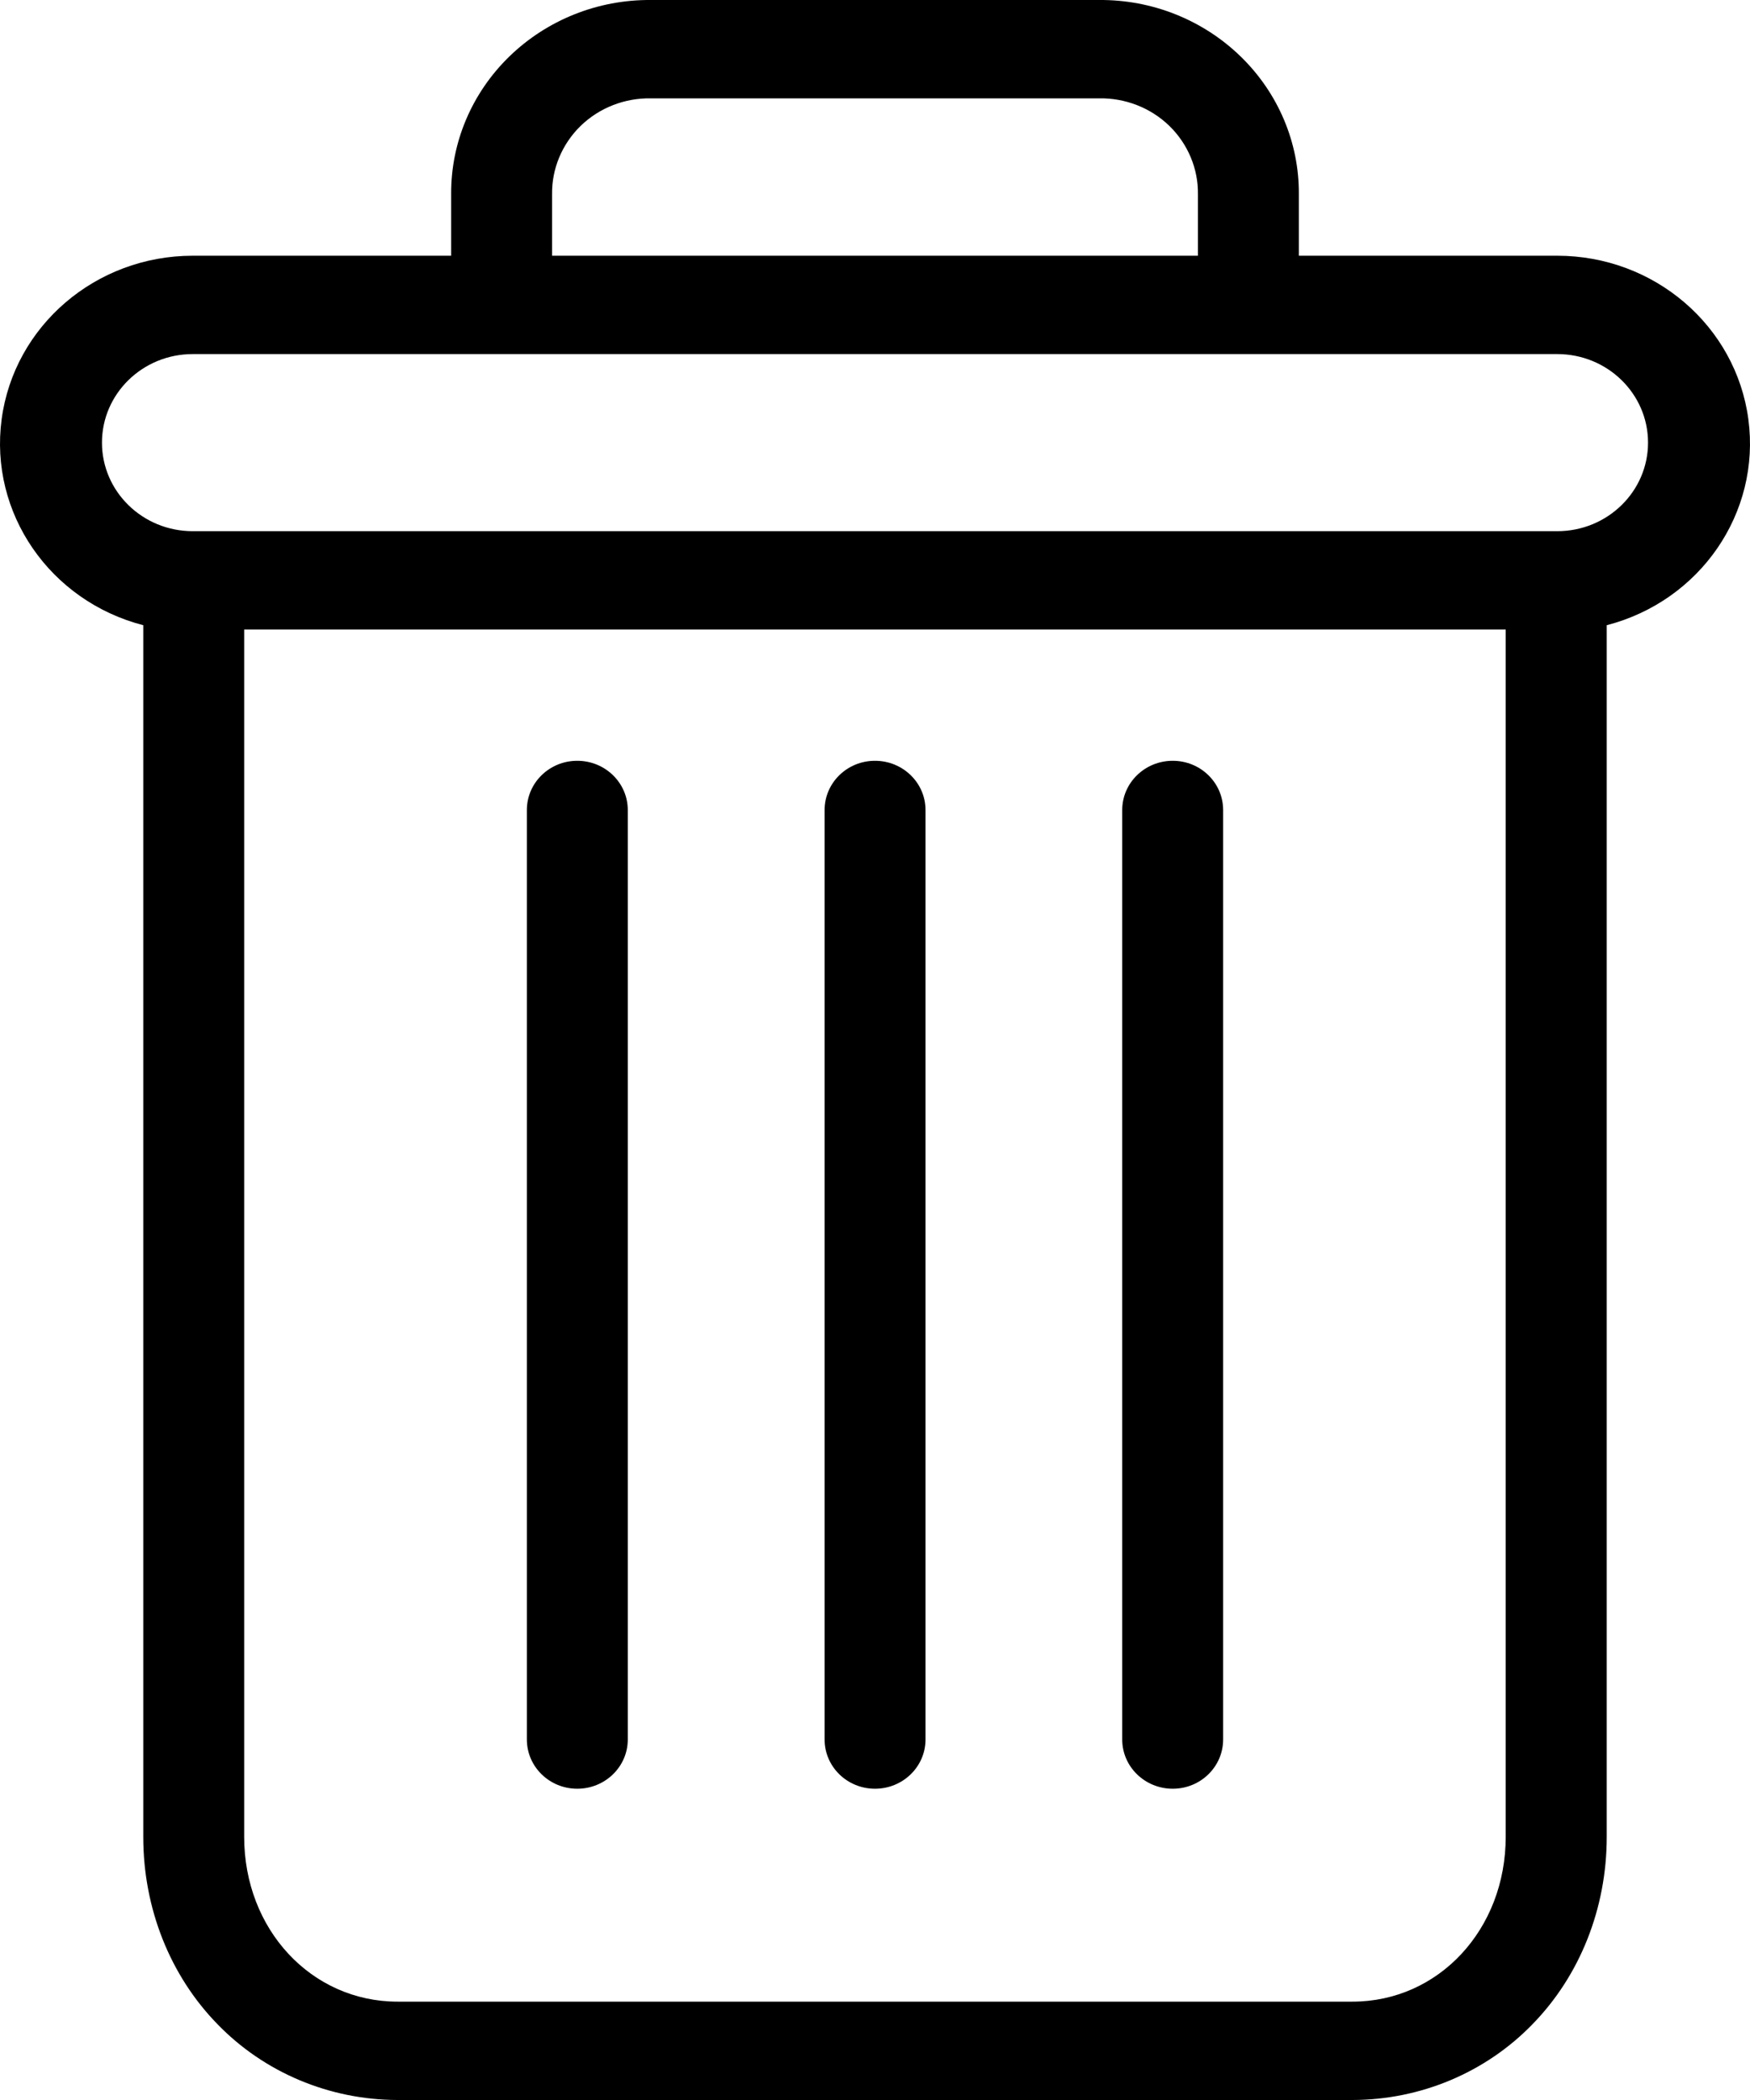 <svg width="15" height="18" viewBox="0 0 15 18" fill="none" xmlns="http://www.w3.org/2000/svg">
<path d="M10.052 6.521C9.813 6.521 9.619 6.71 9.619 6.943V14.91C9.619 15.143 9.813 15.332 10.052 15.332C10.291 15.332 10.484 15.143 10.484 14.91V6.943C10.484 6.71 10.291 6.521 10.052 6.521Z" fill="black"/>
<path d="M4.948 6.521C4.709 6.521 4.516 6.71 4.516 6.943V14.91C4.516 15.143 4.709 15.332 4.948 15.332C5.187 15.332 5.381 15.143 5.381 14.91V6.943C5.381 6.71 5.187 6.521 4.948 6.521Z" fill="black"/>
<path d="M1.228 5.359V15.745C1.228 16.359 1.459 16.935 1.863 17.349C2.264 17.764 2.823 17.999 3.408 18H11.592C12.177 17.999 12.736 17.764 13.137 17.349C13.541 16.935 13.772 16.359 13.772 15.745V5.359C14.574 5.151 15.093 4.396 14.986 3.594C14.879 2.792 14.178 2.192 13.348 2.192H11.133V1.665C11.136 1.222 10.956 0.797 10.634 0.484C10.312 0.171 9.875 -0.004 9.42 5.53875e-05H5.58C5.125 -0.004 4.688 0.171 4.366 0.484C4.044 0.797 3.864 1.222 3.867 1.665V2.192H1.652C0.822 2.192 0.121 2.792 0.014 3.594C-0.093 4.396 0.426 5.151 1.228 5.359ZM11.592 17.157H3.408C2.669 17.157 2.093 16.538 2.093 15.745V5.396H12.906V15.745C12.906 16.538 12.331 17.157 11.592 17.157ZM4.732 1.665C4.729 1.446 4.818 1.234 4.977 1.079C5.137 0.924 5.354 0.839 5.58 0.843H9.42C9.646 0.839 9.863 0.924 10.023 1.079C10.182 1.234 10.271 1.446 10.268 1.665V2.192H4.732V1.665ZM1.652 3.035H13.348C13.778 3.035 14.126 3.375 14.126 3.794C14.126 4.213 13.778 4.553 13.348 4.553H1.652C1.222 4.553 0.874 4.213 0.874 3.794C0.874 3.375 1.222 3.035 1.652 3.035Z" fill="black"/>
<path d="M7.5 6.521C7.261 6.521 7.068 6.71 7.068 6.943V14.91C7.068 15.143 7.261 15.332 7.5 15.332C7.739 15.332 7.933 15.143 7.933 14.91V6.943C7.933 6.71 7.739 6.521 7.5 6.521Z" fill="black"/>
</svg>
